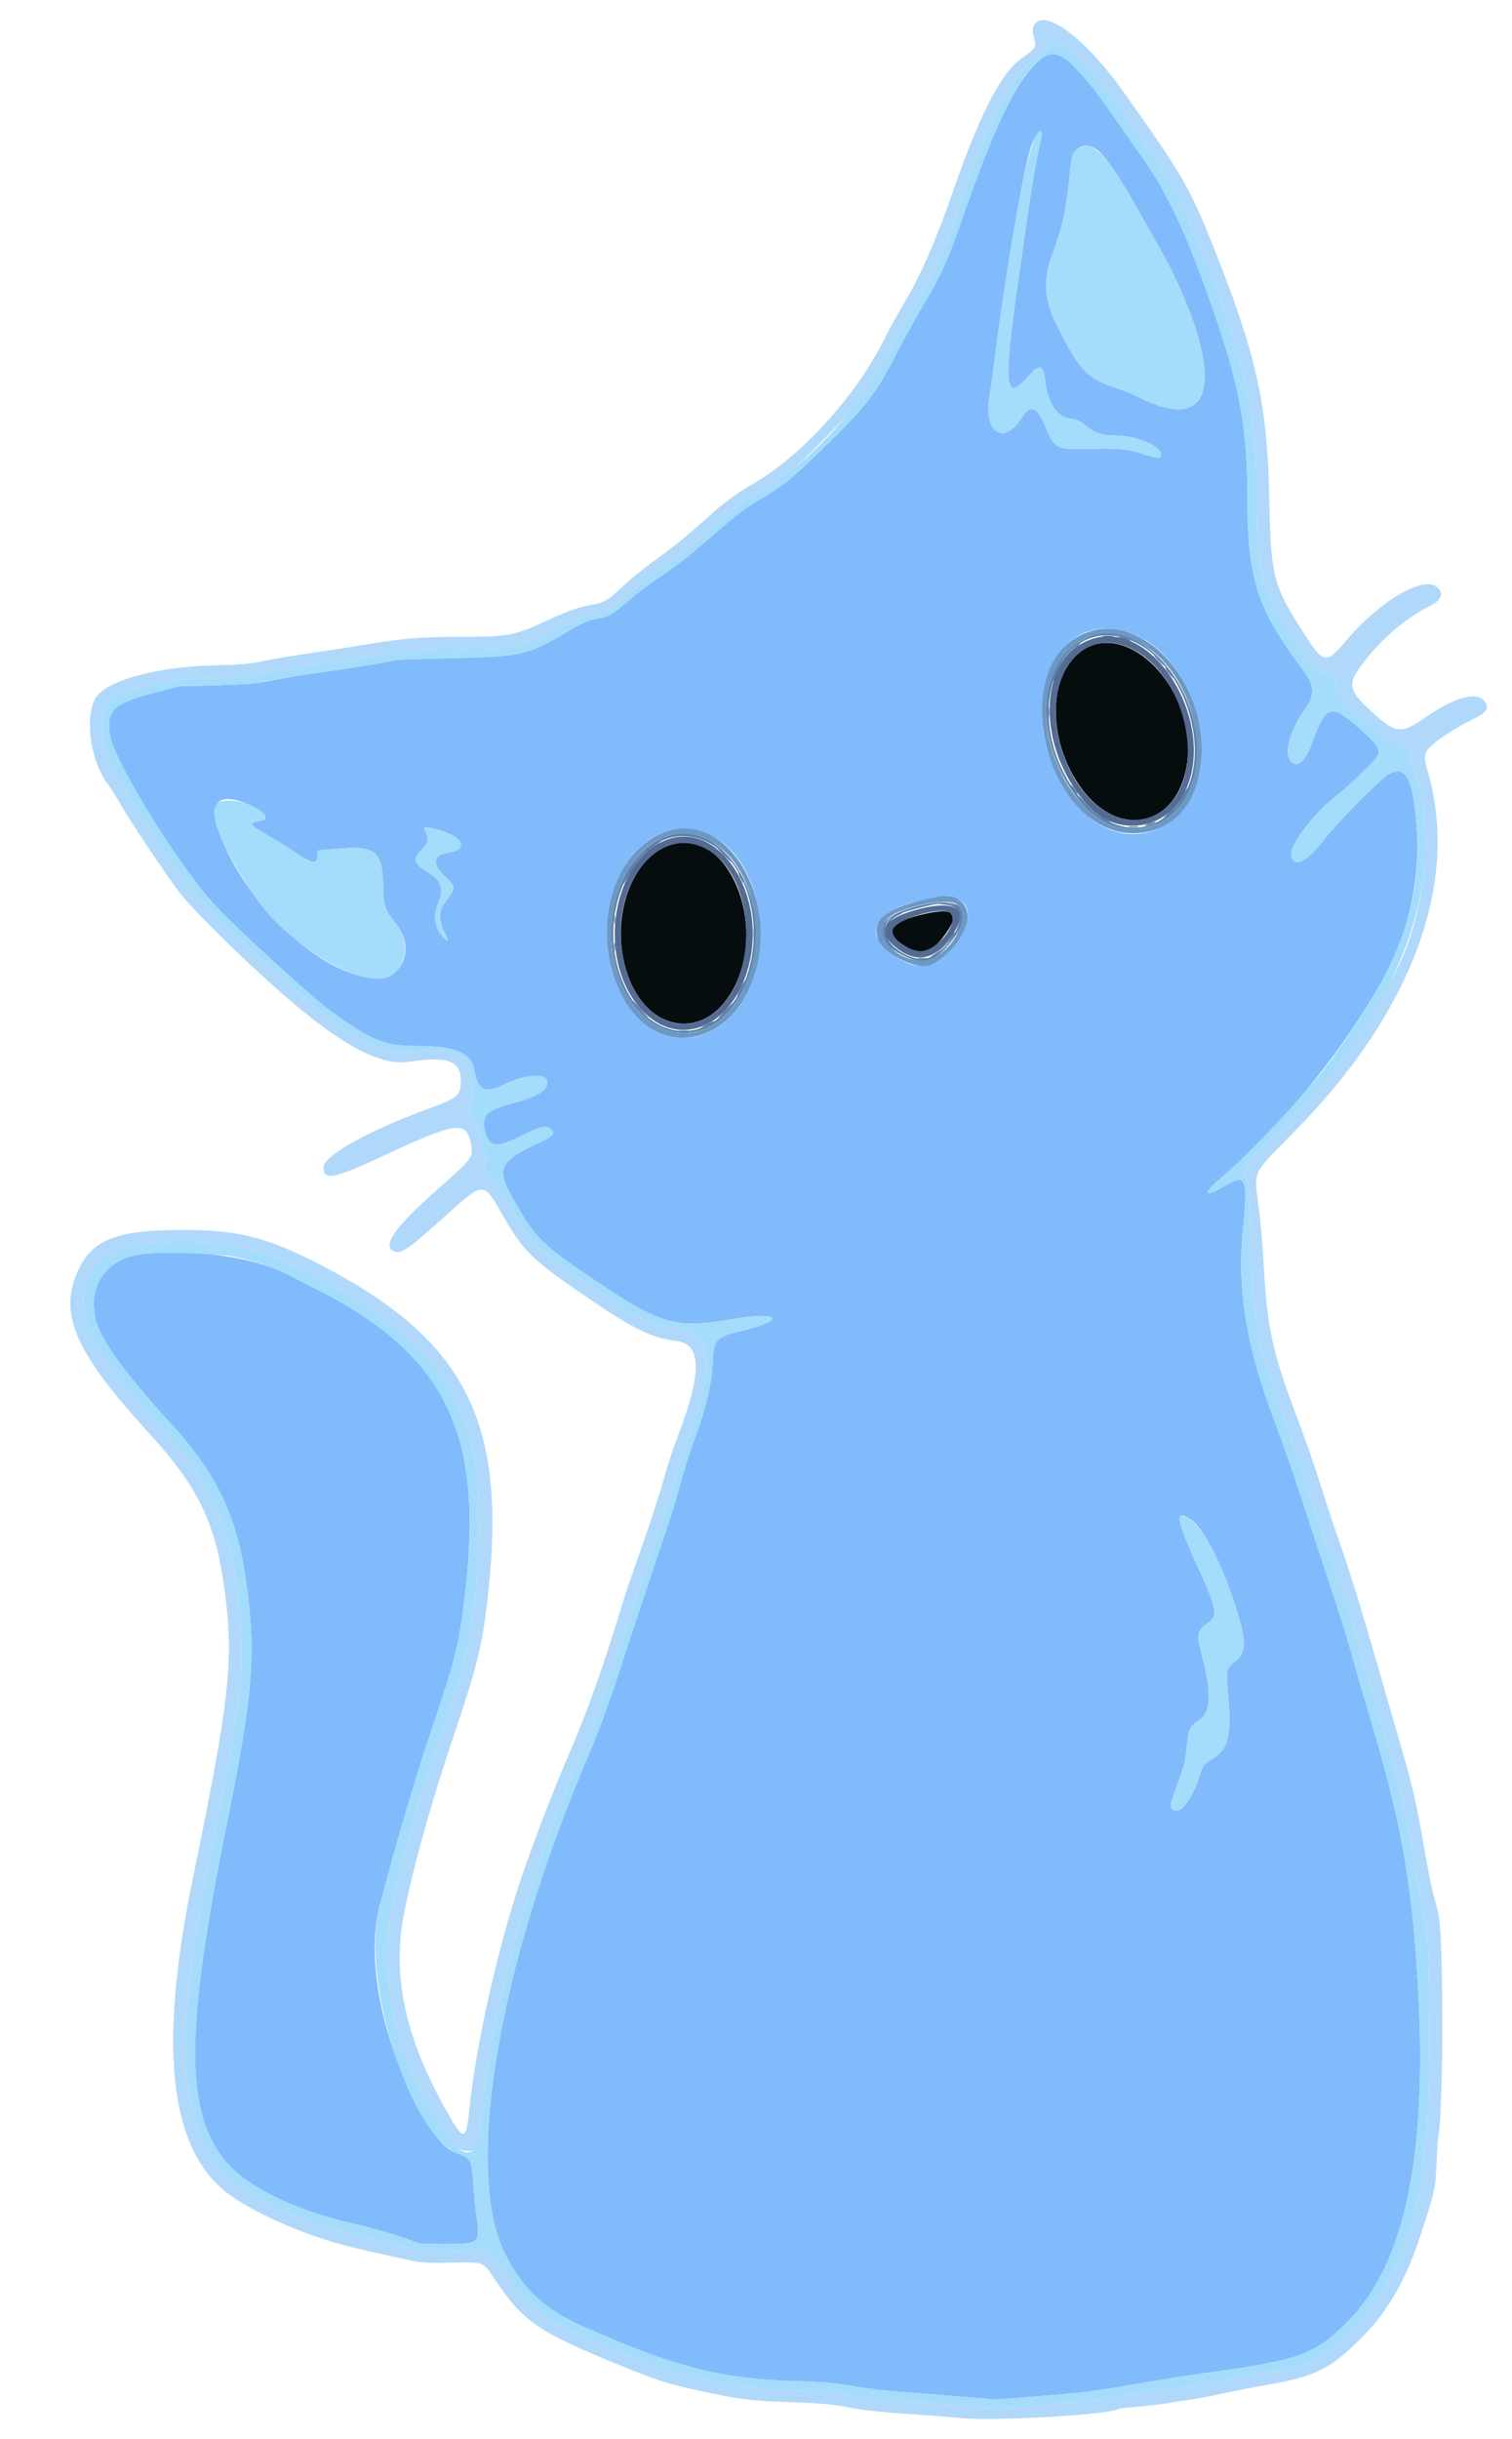<svg version="1.1" xmlns="http://www.w3.org/2000/svg" xmlns:xlink="http://www.w3.org/1999/xlink" width="400" height="645" viewBox="0,0,400,645">
<g>
<path d="M276.156 15.039 C 269.959 19.177,263.824 31.222,255.027 56.517 C 250.725 68.886,249.057 72.653,244.537 80.200 C 242.561 83.500,239.359 89.260,237.422 93.000 C 231.342 104.740,229.370 107.262,216.592 119.642 C 208.768 127.223,207.320 128.360,200.053 132.632 C 196.789 134.551,194.367 136.483,185.150 144.517 C 182.679 146.671,178.216 150.083,175.233 152.098 C 172.250 154.114,168.547 156.863,167.005 158.208 C 162.587 162.058,160.913 163.134,158.867 163.437 C 155.995 163.863,154.145 164.630,149.800 167.199 C 139.571 173.246,137.924 173.621,119.800 174.030 C 111.880 174.209,104.950 174.457,104.400 174.581 C 101.121 175.321,91.462 176.909,84.906 177.786 C 80.719 178.346,75.067 179.276,72.346 179.855 C 68.116 180.753,65.952 180.947,57.400 181.194 L 47.400 181.483 40.800 183.187 C 30.127 185.944,28.145 187.786,29.019 194.139 C 29.977 201.107,47.714 229.753,57.368 239.924 C 63.278 246.152,82.357 263.582,87.000 266.996 C 97.924 275.029,101.654 276.600,109.800 276.601 C 120.655 276.602,124.673 278.291,125.541 283.220 C 126.476 288.530,128.210 289.261,133.706 286.662 C 139.505 283.921,144.800 283.716,144.800 286.232 C 144.800 288.384,141.838 290.126,135.265 291.841 C 128.473 293.613,127.121 295.173,128.471 299.681 C 129.597 303.438,131.584 303.592,137.800 300.400 C 142.677 297.896,144.609 297.467,145.771 298.629 C 146.976 299.833,146.312 300.506,141.951 302.504 C 132.419 306.871,131.307 309.118,135.226 316.101 C 141.787 327.794,142.770 328.767,159.102 339.722 C 174.661 350.158,179.216 351.373,193.409 348.876 C 206.496 346.573,208.395 349.076,195.800 352.026 C 189.544 353.491,188.723 354.373,188.572 359.793 C 188.408 365.670,186.499 373.492,183.005 382.600 C 182.414 384.140,181.038 388.620,179.946 392.556 C 178.854 396.492,177.235 401.802,176.348 404.356 C 174.144 410.700,169.358 425.104,164.039 441.400 C 160.989 450.744,158.341 457.942,155.577 464.400 C 131.656 520.293,122.664 574.190,133.619 596.000 C 138.314 605.347,143.936 610.602,154.064 615.115 C 177.977 625.770,190.296 628.997,209.400 629.608 C 217.699 629.873,220.972 630.148,225.600 630.967 C 228.790 631.532,233.920 632.174,237.000 632.395 C 240.080 632.615,247.305 633.186,253.056 633.664 L 263.513 634.532 274.856 633.638 C 287.276 632.658,288.982 632.439,302.800 630.044 C 307.970 629.148,315.530 627.963,319.600 627.412 C 343.498 624.173,347.750 622.643,356.257 614.221 C 371.395 599.233,377.531 571.082,375.224 527.200 C 373.684 497.904,370.759 481.615,361.612 451.400 C 360.547 447.880,358.755 441.670,357.630 437.600 C 356.505 433.530,353.865 425.070,351.762 418.800 C 349.660 412.530,346.280 402.270,344.251 396.000 C 342.222 389.730,339.245 381.180,337.636 377.000 C 329.934 356.993,327.273 341.617,328.774 325.800 C 330.168 311.110,329.794 310.219,323.715 313.754 C 318.331 316.884,318.144 315.675,323.326 311.243 C 340.309 296.716,358.474 273.857,367.699 255.400 C 373.043 244.709,375.712 231.150,374.825 219.200 C 373.833 205.836,372.052 202.310,367.480 204.657 C 365.449 205.701,353.801 217.415,350.556 221.678 C 345.469 228.361,341.600 229.974,341.600 225.412 C 341.600 223.068,348.026 214.766,352.510 211.316 C 355.723 208.843,363.226 201.770,364.134 200.359 C 365.430 198.342,364.822 197.276,359.772 192.724 C 352.305 185.993,350.723 186.385,347.371 195.800 C 345.382 201.387,343.294 203.293,341.426 201.229 C 339.678 199.298,341.189 193.395,344.748 188.254 C 348.101 183.409,348.039 181.580,344.358 176.676 C 332.617 161.031,330.033 152.983,330.009 131.980 C 329.988 113.781,328.166 103.222,321.820 84.513 C 314.876 64.044,309.400 51.966,302.727 42.400 C 300.501 39.210,296.734 33.810,294.356 30.400 C 284.505 16.277,279.998 12.473,276.156 15.039 M275.495 36.100 C 275.389 36.815,274.824 39.650,274.240 42.400 C 273.656 45.150,272.548 51.900,271.778 57.400 C 271.008 62.900,269.933 70.460,269.389 74.200 C 265.329 102.098,265.790 106.702,271.938 99.634 C 275.012 96.099,276.041 96.380,276.548 100.892 C 277.197 106.678,279.628 110.259,283.239 110.747 C 285.041 110.990,285.861 111.372,287.439 112.701 C 289.649 114.563,291.645 115.173,295.600 115.195 C 301.557 115.228,308.846 118.914,306.867 120.893 C 306.506 121.254,305.628 121.109,303.098 120.271 C 298.333 118.691,296.226 118.462,288.400 118.674 C 279.249 118.921,279.004 118.789,276.260 112.136 C 274.299 107.384,272.523 106.941,270.171 110.619 C 265.489 117.937,260.151 114.285,261.746 104.854 C 262.104 102.734,262.677 98.750,263.019 96.000 C 265.929 72.606,271.096 42.701,273.027 38.071 C 274.385 34.817,275.860 33.639,275.495 36.100 M290.145 39.560 C 291.826 40.668,295.381 45.614,298.851 51.673 C 306.816 65.580,309.036 69.591,310.630 72.961 C 324.125 101.483,320.423 114.659,301.575 105.187 C 299.912 104.351,296.852 103.099,294.775 102.404 C 287.487 99.967,285.593 97.930,279.686 86.174 C 276.103 79.042,275.851 73.927,278.711 66.338 C 281.204 59.724,282.321 54.229,283.168 44.425 C 283.627 39.106,286.460 37.130,290.145 39.560 M298.458 167.191 C 314.139 172.068,323.272 197.324,314.589 211.800 C 308.217 222.425,294.654 223.526,285.973 214.124 C 267.075 193.656,275.975 160.198,298.458 167.191 M66.537 213.139 C 70.721 215.199,71.400 216.759,68.293 217.174 C 65.672 217.524,66.183 218.325,70.600 220.790 C 72.800 222.017,76.113 224.055,77.962 225.319 C 82.747 228.588,84.000 228.766,84.000 226.176 C 84.000 225.285,84.191 224.800,84.542 224.800 C 84.840 224.800,87.382 224.613,90.191 224.385 C 99.321 223.644,101.265 225.352,101.358 234.200 C 101.415 239.611,101.662 240.318,104.954 244.533 C 109.855 250.806,106.467 259.142,99.200 258.690 C 84.702 257.789,65.135 239.426,57.857 219.891 C 54.858 211.842,58.363 209.115,66.537 213.139 M115.816 219.421 C 122.473 221.154,124.162 224.726,118.670 225.455 C 114.474 226.012,114.146 228.440,117.809 231.824 C 120.276 234.103,120.456 234.854,119.013 236.841 C 118.471 237.588,117.719 238.622,117.343 239.137 C 116.074 240.876,116.168 243.892,117.571 246.500 C 118.920 249.008,118.670 249.512,117.039 247.573 C 114.819 244.935,114.546 242.065,116.160 238.313 C 117.474 235.258,116.565 232.582,113.648 230.920 C 109.464 228.536,109.008 227.131,111.600 224.600 C 113.347 222.894,113.566 221.869,112.590 219.980 C 111.843 218.536,112.187 218.476,115.816 219.421 M185.720 220.004 C 202.359 225.144,206.795 255.229,192.960 269.107 C 183.817 278.277,170.408 275.285,164.209 262.690 C 153.670 241.281,167.265 214.304,185.720 220.004 M252.784 237.440 C 257.310 239.251,257.104 244.104,252.239 250.294 C 247.703 256.064,243.052 256.913,237.090 253.061 C 228.341 247.411,230.523 241.307,242.308 238.458 C 250.302 236.526,250.461 236.511,252.784 237.440 M37.884 331.583 C 28.300 332.576,23.013 340.013,25.366 349.190 C 26.706 354.418,33.143 363.304,44.787 376.000 C 58.534 390.988,63.593 402.568,65.846 424.200 C 67.488 439.964,66.407 450.659,59.940 482.600 C 49.116 536.068,48.888 557.368,58.994 570.724 C 64.365 577.822,77.522 584.431,93.400 588.006 C 97.360 588.898,103.030 590.474,106.000 591.508 L 111.400 593.388 118.135 593.394 C 126.903 593.402,127.121 593.188,126.001 585.677 C 125.781 584.204,125.442 580.596,125.247 577.658 C 124.835 571.438,124.447 570.619,121.434 569.611 C 117.280 568.222,114.792 565.141,109.472 554.800 C 100.731 537.807,97.007 517.270,100.333 504.400 C 104.088 489.868,109.664 470.885,113.786 458.600 C 120.794 437.713,121.335 435.546,123.013 421.600 C 128.087 379.434,118.061 358.488,84.600 341.353 C 81.960 340.001,78.360 338.150,76.600 337.239 C 67.301 332.428,51.711 330.151,37.884 331.583 M315.101 401.905 C 318.636 404.215,324.037 415.122,327.539 427.023 C 329.759 434.565,329.580 437.154,326.685 439.363 C 324.518 441.015,324.263 442.033,324.767 447.033 C 325.920 458.496,325.066 462.530,320.977 464.932 C 318.578 466.342,318.192 466.840,317.379 469.579 C 315.971 474.320,313.072 478.800,311.413 478.800 C 309.619 478.800,309.329 477.786,310.344 475.057 C 313.118 467.601,313.564 466.003,313.935 462.200 C 314.417 457.249,314.765 456.472,317.217 454.867 C 320.484 452.728,320.639 447.528,317.754 436.886 C 316.510 432.297,316.760 431.146,319.407 429.280 C 322.329 427.221,322.068 425.725,316.755 414.069 C 311.043 401.538,310.702 399.029,315.101 401.905 " stroke="none" fill="#82bbfb" fill-rule="evenodd"></path>
<path d="M288.513 170.820 C 277.728 175.091,276.106 193.738,285.331 207.400 C 295.794 222.895,312.722 218.610,314.236 200.084 C 315.623 183.109,300.610 166.029,288.513 170.820 M178.176 223.151 C 167.138 226.005,161.095 242.817,165.891 257.330 C 171.154 273.253,186.687 275.444,194.114 261.310 C 203.074 244.260,192.691 219.400,178.176 223.151 M243.200 242.015 C 235.076 244.097,233.822 246.727,239.322 250.147 C 243.268 252.601,246.252 251.974,249.323 248.046 C 254.552 241.358,252.738 239.571,243.200 242.015 " stroke="none" fill="#060d0e" fill-rule="evenodd"></path>
<path d="M276.800 13.128 C 275.810 14.170,273.879 15.869,272.510 16.903 C 267.373 20.783,261.742 31.917,254.838 51.846 C 249.519 67.200,247.221 72.471,242.305 80.600 C 240.443 83.680,237.359 89.260,235.453 93.000 C 228.313 107.008,213.316 123.238,201.270 129.993 C 196.619 132.601,193.398 135.025,187.346 140.472 C 180.547 146.591,180.482 146.646,177.400 148.680 C 172.976 151.600,169.010 154.670,165.522 157.872 C 161.662 161.415,161.118 161.714,157.010 162.542 C 154.724 163.003,151.946 164.086,147.210 166.364 C 137.075 171.237,132.364 172.234,121.800 171.743 C 115.042 171.428,106.384 172.119,96.600 173.754 C 91.980 174.526,84.801 175.626,80.647 176.198 C 76.493 176.770,71.633 177.606,69.847 178.056 C 67.260 178.708,64.567 178.940,56.600 179.194 C 44.679 179.575,33.891 181.853,29.455 184.926 C 25.365 187.759,26.394 198.328,31.491 205.843 C 32.371 207.139,33.646 209.301,34.324 210.646 C 35.640 213.256,44.720 227.104,48.234 231.861 C 53.215 238.603,58.049 243.555,73.416 257.662 C 89.640 272.555,100.582 279.000,108.111 278.098 C 115.889 277.166,122.286 278.333,123.520 280.908 C 124.814 283.607,125.529 290.183,124.703 291.792 L 123.943 293.274 124.945 294.737 C 125.497 295.542,126.313 297.642,126.758 299.405 C 127.204 301.168,127.846 303.397,128.185 304.357 C 128.683 305.768,128.713 306.398,128.343 307.632 C 127.893 309.135,127.914 309.188,129.643 310.898 C 130.691 311.935,132.832 315.156,134.952 318.887 C 140.725 329.049,142.025 330.332,156.701 340.333 C 169.588 349.116,172.667 350.602,180.030 351.599 C 185.169 352.294,185.640 352.762,186.569 358.085 C 187.456 363.175,186.162 369.727,182.210 380.156 C 180.974 383.418,179.169 389.010,178.198 392.584 C 177.228 396.158,175.009 403.114,173.267 408.041 C 171.525 412.969,168.893 420.780,167.418 425.400 C 159.733 449.470,157.848 454.751,152.998 465.800 C 138.889 497.941,128.874 535.631,127.016 563.577 C 126.498 571.363,121.352 570.967,116.913 562.800 C 115.770 560.696,115.053 559.425,113.134 556.100 C 111.262 552.856,107.752 545.410,107.382 543.896 C 107.233 543.289,106.951 542.694,106.756 542.573 C 106.560 542.452,106.400 542.046,106.400 541.672 C 106.400 541.297,105.964 539.617,105.432 537.939 C 104.899 536.261,104.345 534.194,104.200 533.344 C 104.054 532.495,103.843 531.260,103.729 530.600 C 101.291 516.454,101.965 508.580,107.234 489.600 C 107.751 487.741,107.960 486.960,108.200 486.000 C 108.310 485.560,108.483 484.885,108.585 484.500 C 108.687 484.115,109.050 482.720,109.392 481.400 C 109.734 480.080,110.095 478.730,110.195 478.400 C 110.295 478.070,110.555 477.170,110.772 476.400 C 111.943 472.252,112.480 470.526,114.135 465.600 C 121.686 443.120,121.463 443.807,122.622 439.400 C 123.893 434.569,124.019 433.957,124.608 429.700 C 124.722 428.875,124.896 427.660,124.996 427.000 C 125.095 426.340,125.275 424.900,125.395 423.800 C 125.514 422.700,125.694 421.170,125.793 420.400 C 126.489 414.991,126.600 412.708,126.600 403.800 C 126.600 388.530,125.933 384.139,122.047 373.826 C 119.304 366.548,111.918 356.759,105.630 352.067 C 104.843 351.480,103.962 350.775,103.671 350.500 C 103.381 350.225,103.021 349.996,102.871 349.991 C 102.722 349.986,101.905 349.356,101.056 348.591 C 100.207 347.826,99.385 347.200,99.231 347.200 C 99.077 347.200,98.601 346.885,98.173 346.500 C 96.536 345.027,92.444 342.418,88.600 340.397 C 86.400 339.240,84.060 337.976,83.400 337.587 C 82.740 337.199,80.130 335.951,77.600 334.814 C 75.070 333.677,72.454 332.499,71.788 332.196 C 71.121 331.893,69.231 331.286,67.588 330.846 C 65.020 330.159,63.185 329.823,57.200 328.945 C 50.626 327.980,36.027 328.585,32.371 329.974 C 20.677 334.418,18.643 346.374,27.454 358.876 C 32.353 365.828,35.467 369.579,45.359 380.441 C 48.257 383.624,49.245 384.772,50.727 386.677 C 52.231 388.611,57.256 398.230,58.001 400.600 C 58.278 401.480,58.651 402.387,58.831 402.616 C 59.011 402.844,59.336 403.744,59.553 404.616 C 59.770 405.487,60.296 407.550,60.723 409.200 C 63.861 421.341,64.884 439.432,63.042 450.200 C 62.706 452.158,61.381 460.995,60.941 464.200 C 60.820 465.080,60.300 467.780,59.784 470.200 C 59.268 472.620,58.757 475.050,58.648 475.600 C 57.971 479.024,56.004 489.166,55.855 490.000 C 55.757 490.550,55.405 492.170,55.072 493.600 C 54.250 497.134,52.725 505.717,52.229 509.600 C 52.102 510.590,51.912 511.843,51.806 512.384 C 51.700 512.925,51.510 514.095,51.384 514.984 C 51.257 515.873,51.084 517.050,50.998 517.600 C 50.913 518.150,50.745 519.590,50.624 520.800 C 50.440 522.655,49.900 527.723,49.368 532.600 C 47.791 547.044,51.151 564.387,57.002 572.000 C 62.764 579.496,77.628 587.196,93.325 590.816 C 97.106 591.688,102.270 592.933,104.800 593.582 C 112.102 595.457,113.886 595.631,121.515 595.216 C 130.014 594.754,129.551 594.545,133.577 600.656 C 140.780 611.587,144.168 613.873,166.324 622.749 C 175.875 626.575,179.470 627.668,189.000 629.639 C 196.936 631.281,200.235 631.658,209.600 631.990 C 215.212 632.188,220.767 632.598,222.600 632.949 C 224.360 633.286,226.520 633.653,227.400 633.764 C 231.518 634.283,236.973 634.785,240.800 634.997 C 243.110 635.125,246.530 635.396,248.400 635.600 C 257.541 636.596,265.799 636.899,270.000 636.393 C 271.430 636.221,274.310 635.964,276.400 635.822 C 280.449 635.546,291.067 634.493,292.900 634.185 C 295.955 633.671,296.551 633.554,296.766 633.422 C 296.895 633.343,298.350 633.163,300.000 633.022 C 301.650 632.881,304.530 632.511,306.400 632.199 C 308.270 631.887,310.610 631.541,311.600 631.431 C 312.590 631.321,313.819 631.141,314.330 631.032 C 314.842 630.923,316.370 630.721,317.725 630.582 C 319.081 630.443,320.297 630.263,320.429 630.182 C 320.560 630.101,321.282 629.929,322.034 629.799 C 322.785 629.669,324.030 629.387,324.800 629.171 C 325.570 628.956,329.350 628.257,333.200 627.617 C 344.557 625.730,347.674 624.555,353.268 620.054 C 363.217 612.051,370.415 600.042,374.040 585.400 C 374.476 583.640,375.185 581.056,375.616 579.658 C 376.092 578.116,376.400 575.964,376.400 574.187 C 376.400 571.653,376.716 568.394,377.408 563.800 C 377.834 560.964,378.178 549.773,378.163 539.200 C 378.131 516.546,377.730 509.292,376.181 503.400 C 375.375 500.333,374.324 494.578,373.405 488.200 C 373.149 486.423,372.899 485.005,372.629 483.800 C 372.531 483.360,371.832 480.120,371.077 476.600 C 370.321 473.080,368.502 466.240,367.034 461.400 C 365.565 456.560,364.028 451.340,363.618 449.800 C 363.208 448.260,362.783 446.730,362.674 446.400 C 362.565 446.070,362.028 444.270,361.480 442.400 C 360.932 440.530,360.104 437.731,359.639 436.180 C 359.175 434.629,358.348 431.599,357.802 429.446 C 356.621 424.792,356.520 424.483,351.583 410.400 C 349.462 404.350,347.494 398.500,347.211 397.400 C 346.725 395.512,342.153 381.755,341.295 379.600 C 341.077 379.050,340.623 377.790,340.287 376.800 C 339.636 374.883,339.135 373.622,337.942 370.902 C 337.533 369.968,336.746 367.646,336.195 365.743 C 335.643 363.840,334.929 361.509,334.607 360.561 C 333.855 358.344,333.738 357.772,332.577 350.600 C 331.265 342.500,331.282 342.715,330.827 328.400 C 330.414 315.424,330.207 312.735,329.524 311.458 C 328.433 309.419,329.278 308.243,338.739 298.625 C 367.208 269.686,379.768 241.838,376.597 214.684 C 376.178 211.095,375.359 207.387,374.326 204.400 C 373.679 202.530,373.024 200.190,372.870 199.200 C 372.601 197.466,372.532 197.392,370.995 197.176 C 365.508 196.403,353.200 184.703,353.200 180.259 C 353.200 178.798,352.604 178.417,350.300 178.405 C 349.695 178.402,349.200 178.220,349.200 178.000 C 349.200 177.780,348.929 177.600,348.598 177.600 C 348.036 177.600,343.365 171.719,342.880 170.400 C 342.758 170.070,342.241 169.243,341.729 168.562 C 341.218 167.881,340.800 167.194,340.800 167.036 C 340.800 166.877,340.395 166.174,339.899 165.473 C 338.514 163.516,338.139 162.854,336.385 159.277 C 333.145 152.671,332.545 147.949,332.374 127.758 C 332.270 115.431,330.729 105.370,326.958 92.400 C 325.677 87.993,322.919 79.393,322.212 77.600 C 321.908 76.830,321.169 74.850,320.570 73.200 C 319.971 71.550,319.130 69.390,318.701 68.400 C 318.271 67.410,317.758 66.195,317.560 65.700 C 316.945 64.164,316.415 62.837,316.040 61.900 C 315.843 61.405,315.450 60.370,315.169 59.600 C 313.958 56.288,310.137 49.102,307.415 45.016 C 293.749 24.505,287.380 16.344,282.002 12.448 C 279.704 10.782,278.932 10.883,276.800 13.128 M282.085 15.723 C 285.156 18.224,289.426 23.332,294.356 30.400 C 296.734 33.810,300.501 39.210,302.727 42.400 C 309.400 51.966,314.876 64.044,321.820 84.513 C 328.166 103.222,329.988 113.781,330.009 131.980 C 330.033 152.983,332.617 161.031,344.358 176.676 C 348.039 181.580,348.101 183.409,344.748 188.254 C 341.189 193.395,339.678 199.298,341.426 201.229 C 343.294 203.293,345.382 201.387,347.371 195.800 C 350.723 186.385,352.305 185.993,359.772 192.724 C 364.822 197.276,365.430 198.342,364.134 200.359 C 363.226 201.770,355.723 208.843,352.510 211.316 C 348.026 214.766,341.600 223.068,341.600 225.412 C 341.600 229.974,345.469 228.361,350.556 221.678 C 353.801 217.415,365.449 205.701,367.480 204.657 C 372.052 202.310,373.833 205.836,374.825 219.200 C 376.308 239.178,369.662 256.802,351.444 281.200 C 345.737 288.843,330.575 305.042,323.326 311.243 C 318.144 315.675,318.331 316.884,323.715 313.754 C 329.794 310.219,330.168 311.110,328.774 325.800 C 327.273 341.617,329.934 356.993,337.636 377.000 C 339.245 381.180,342.222 389.730,344.251 396.000 C 346.280 402.270,349.660 412.530,351.762 418.800 C 353.865 425.070,356.505 433.530,357.630 437.600 C 358.755 441.670,360.547 447.880,361.612 451.400 C 370.759 481.615,373.684 497.904,375.224 527.200 C 377.531 571.082,371.395 599.233,356.257 614.221 C 347.750 622.643,343.498 624.173,319.600 627.412 C 315.530 627.963,307.970 629.148,302.800 630.044 C 288.982 632.439,287.276 632.658,274.856 633.638 L 263.513 634.532 253.056 633.664 C 247.305 633.186,240.080 632.615,237.000 632.395 C 233.920 632.174,228.790 631.532,225.600 630.967 C 220.972 630.148,217.699 629.873,209.400 629.608 C 190.296 628.997,177.977 625.770,154.064 615.115 C 143.936 610.602,138.314 605.347,133.619 596.000 C 122.664 574.190,131.656 520.293,155.577 464.400 C 158.341 457.942,160.989 450.744,164.039 441.400 C 169.358 425.104,174.144 410.700,176.348 404.356 C 177.235 401.802,178.854 396.492,179.946 392.556 C 181.038 388.620,182.414 384.140,183.005 382.600 C 186.499 373.492,188.408 365.670,188.572 359.793 C 188.723 354.373,189.544 353.491,195.800 352.026 C 208.395 349.076,206.496 346.573,193.409 348.876 C 179.216 351.373,174.661 350.158,159.102 339.722 C 142.770 328.767,141.787 327.794,135.226 316.101 C 131.307 309.118,132.419 306.871,141.951 302.504 C 146.312 300.506,146.976 299.833,145.771 298.629 C 144.609 297.467,142.677 297.896,137.800 300.400 C 131.584 303.592,129.597 303.438,128.471 299.681 C 127.121 295.173,128.473 293.613,135.265 291.841 C 141.838 290.126,144.800 288.384,144.800 286.232 C 144.800 283.716,139.505 283.921,133.706 286.662 C 128.210 289.261,126.476 288.530,125.541 283.220 C 124.673 278.291,120.655 276.602,109.800 276.601 C 101.654 276.600,97.924 275.029,87.000 266.996 C 82.357 263.582,63.278 246.152,57.368 239.924 C 47.714 229.753,29.977 201.107,29.019 194.139 C 28.145 187.786,30.127 185.944,40.800 183.187 L 47.400 181.483 57.400 181.194 C 65.952 180.947,68.116 180.753,72.346 179.855 C 75.067 179.276,80.719 178.346,84.906 177.786 C 91.462 176.909,101.121 175.321,104.400 174.581 C 104.950 174.457,111.880 174.209,119.800 174.030 C 137.924 173.621,139.571 173.246,149.800 167.199 C 154.145 164.630,155.995 163.863,158.867 163.437 C 160.913 163.134,162.587 162.058,167.005 158.208 C 168.547 156.863,172.250 154.114,175.233 152.098 C 178.216 150.083,182.679 146.671,185.150 144.517 C 194.367 136.483,196.789 134.551,200.053 132.632 C 207.320 128.360,208.768 127.223,216.592 119.642 C 229.370 107.262,231.342 104.740,237.422 93.000 C 239.359 89.260,242.561 83.500,244.537 80.200 C 249.057 72.653,250.725 68.886,255.027 56.517 C 266.980 22.146,275.044 9.988,282.085 15.723 M274.230 35.700 C 271.637 39.663,266.770 65.845,263.019 96.000 C 262.677 98.750,262.104 102.734,261.746 104.854 C 260.151 114.285,265.489 117.937,270.171 110.619 C 272.523 106.941,274.299 107.384,276.260 112.136 C 279.004 118.789,279.249 118.921,288.400 118.674 C 296.226 118.462,298.333 118.691,303.098 120.271 C 305.628 121.109,306.506 121.254,306.867 120.893 C 308.846 118.914,301.557 115.228,295.600 115.195 C 291.645 115.173,289.649 114.563,287.439 112.701 C 285.861 111.372,285.041 110.990,283.239 110.747 C 279.628 110.259,277.197 106.678,276.548 100.892 C 276.041 96.380,275.012 96.099,271.938 99.634 C 265.790 106.702,265.329 102.098,269.389 74.200 C 269.933 70.460,271.008 62.900,271.778 57.400 C 272.548 51.900,273.656 45.150,274.240 42.400 C 275.905 34.561,275.903 33.141,274.230 35.700 M284.569 39.725 C 283.601 40.558,283.461 41.026,283.168 44.425 C 282.321 54.229,281.204 59.724,278.711 66.338 C 275.851 73.927,276.103 79.042,279.686 86.174 C 285.593 97.930,287.487 99.967,294.775 102.404 C 296.852 103.099,299.912 104.351,301.575 105.187 C 320.423 114.659,324.125 101.483,310.630 72.961 C 309.036 69.591,306.816 65.580,298.851 51.673 C 292.066 39.827,288.205 36.597,284.569 39.725 M57.426 212.538 C 54.927 215.037,58.679 224.163,67.647 237.400 C 76.520 250.496,97.135 262.273,103.600 257.938 C 107.671 255.208,108.315 248.835,104.954 244.533 C 101.662 240.318,101.415 239.611,101.358 234.200 C 101.265 225.352,99.321 223.644,90.191 224.385 C 87.382 224.613,84.840 224.800,84.542 224.800 C 84.191 224.800,84.000 225.285,84.000 226.176 C 84.000 228.766,82.747 228.588,77.962 225.319 C 76.113 224.055,72.800 222.017,70.600 220.790 C 66.183 218.325,65.672 217.524,68.293 217.174 C 70.442 216.887,70.657 216.651,69.865 215.443 C 67.891 212.430,59.494 210.469,57.426 212.538 M112.590 219.980 C 113.566 221.869,113.347 222.894,111.600 224.600 C 109.008 227.131,109.464 228.536,113.648 230.920 C 116.565 232.582,117.474 235.258,116.160 238.313 C 114.546 242.065,114.819 244.935,117.039 247.573 C 118.670 249.512,118.920 249.008,117.571 246.500 C 116.168 243.892,116.074 240.876,117.343 239.137 C 117.719 238.622,118.471 237.588,119.013 236.841 C 120.456 234.854,120.276 234.103,117.809 231.824 C 114.146 228.440,114.474 226.012,118.670 225.455 C 124.162 224.726,122.473 221.154,115.816 219.421 C 112.187 218.476,111.843 218.536,112.590 219.980 M61.125 332.172 C 66.000 333.009,72.602 335.170,76.600 337.239 C 78.360 338.150,81.960 340.001,84.600 341.353 C 118.061 358.488,128.087 379.434,123.013 421.600 C 121.335 435.546,120.794 437.713,113.786 458.600 C 109.664 470.885,104.088 489.868,100.333 504.400 C 95.327 523.768,108.793 565.383,121.434 569.611 C 124.447 570.619,124.835 571.438,125.247 577.658 C 125.442 580.596,125.781 584.204,126.001 585.677 C 127.121 593.188,126.903 593.402,118.135 593.394 L 111.400 593.388 106.000 591.508 C 103.030 590.474,97.360 588.898,93.400 588.006 C 77.522 584.431,64.365 577.822,58.994 570.724 C 48.888 557.368,49.116 536.068,59.940 482.600 C 66.407 450.659,67.488 439.964,65.846 424.200 C 63.593 402.568,58.534 390.988,44.787 376.000 C 33.143 363.304,26.706 354.418,25.366 349.190 C 23.013 340.013,28.300 332.576,37.884 331.583 C 42.731 331.081,56.853 331.439,61.125 332.172 M312.126 401.449 C 311.755 402.416,313.037 405.911,316.755 414.069 C 322.068 425.725,322.329 427.221,319.407 429.280 C 316.760 431.146,316.510 432.297,317.754 436.886 C 320.639 447.528,320.484 452.728,317.217 454.867 C 314.765 456.472,314.417 457.249,313.935 462.200 C 313.564 466.003,313.118 467.601,310.344 475.057 C 309.329 477.786,309.619 478.800,311.413 478.800 C 313.072 478.800,315.971 474.320,317.379 469.579 C 318.192 466.840,318.578 466.342,320.977 464.932 C 325.066 462.530,325.920 458.496,324.767 447.033 C 324.263 442.033,324.518 441.015,326.685 439.363 C 329.580 437.154,329.759 434.565,327.539 427.023 C 323.310 412.652,317.706 402.424,313.298 401.030 C 312.633 400.820,312.325 400.930,312.126 401.449 " stroke="none" fill="#a4dcfb" fill-rule="evenodd"></path>
<path d="M274.100 5.981 C 273.102 6.924,272.976 8.158,273.648 10.403 C 274.248 12.405,273.893 12.940,270.350 15.383 C 264.877 19.157,259.042 30.473,251.983 51.000 C 247.995 62.598,243.551 72.827,239.712 79.246 C 237.950 82.191,235.104 87.363,233.386 90.741 C 226.097 105.074,211.739 120.742,199.400 127.828 C 194.751 130.498,191.985 132.543,187.000 136.998 C 180.986 142.373,178.817 144.134,173.424 148.022 C 170.577 150.075,166.690 153.230,164.787 155.034 C 160.719 158.889,159.840 159.398,156.164 160.027 C 152.831 160.598,150.124 161.581,143.705 164.552 C 136.263 167.995,134.078 168.394,122.600 168.399 C 111.531 168.403,106.476 168.799,97.000 170.401 C 93.260 171.034,86.420 172.098,81.800 172.767 C 77.180 173.436,71.690 174.366,69.600 174.833 C 66.603 175.503,63.728 175.744,56.000 175.975 C 40.449 176.438,27.263 180.287,25.019 185.017 C 22.414 190.505,24.100 201.449,28.443 207.250 C 29.328 208.432,30.964 211.020,32.078 213.000 C 34.299 216.948,43.529 230.734,47.343 235.800 C 50.363 239.811,60.617 250.093,70.800 259.321 C 88.735 275.574,100.082 282.071,108.259 280.769 C 118.866 279.081,122.457 280.706,121.888 286.936 C 121.629 289.760,120.675 290.485,113.981 292.942 C 97.403 299.027,85.600 305.573,85.600 308.682 C 85.600 312.375,88.255 311.815,102.600 305.098 C 120.073 296.916,123.235 296.440,124.437 301.808 C 125.382 306.032,125.439 305.949,115.447 314.780 C 104.495 324.459,101.019 329.423,104.184 330.866 C 106.094 331.736,107.895 330.492,118.248 321.153 C 127.869 312.476,127.919 312.474,132.621 320.705 C 138.630 331.221,140.470 333.000,156.800 344.072 C 167.841 351.558,172.594 353.819,178.879 354.577 C 185.677 355.397,185.795 362.933,179.275 379.876 C 178.158 382.778,176.403 388.178,175.374 391.876 C 174.345 395.574,171.837 403.280,169.801 409.000 C 167.765 414.720,165.608 421.015,165.009 422.989 C 159.564 440.931,155.332 452.839,150.243 464.537 C 146.969 472.064,142.828 482.712,138.997 493.454 C 132.488 511.711,126.048 539.543,124.237 557.252 C 123.263 566.778,122.775 566.719,117.122 556.400 C 108.163 540.046,104.674 525.987,106.028 511.697 C 106.872 502.791,112.781 480.450,119.754 459.800 C 126.505 439.812,127.622 435.212,129.178 421.000 C 134.059 376.430,123.267 354.816,86.400 335.317 C 70.219 326.760,62.441 324.910,44.319 325.309 C 30.358 325.616,24.290 328.286,20.804 335.657 C 15.284 347.329,19.597 357.286,39.722 379.336 C 53.207 394.112,57.548 403.709,59.835 423.800 C 61.710 440.274,60.370 451.377,51.044 496.600 C 42.024 540.336,44.671 567.077,59.218 579.183 C 66.198 584.992,82.057 591.854,95.200 594.754 C 99.270 595.652,104.652 596.852,107.160 597.420 C 111.362 598.372,112.322 598.443,119.413 598.327 C 128.397 598.179,127.570 597.837,131.209 603.200 C 138.608 614.107,142.518 616.736,164.800 625.784 C 173.982 629.513,176.263 630.247,184.000 631.960 C 195.432 634.491,198.124 634.843,208.800 635.203 C 216.234 635.453,220.139 635.767,223.200 636.360 C 228.433 637.375,232.716 637.858,241.400 638.413 C 245.140 638.653,250.900 639.107,254.200 639.423 C 263.445 640.308,293.491 638.545,296.052 636.967 C 296.191 636.882,298.441 636.627,301.052 636.401 C 303.664 636.175,306.790 635.821,308.000 635.615 C 309.210 635.409,312.180 634.951,314.600 634.597 C 317.020 634.244,320.890 633.514,323.200 632.977 C 325.510 632.440,330.550 631.457,334.400 630.794 C 348.053 628.443,351.875 626.559,360.398 617.982 C 367.098 611.240,371.838 603.051,375.552 591.800 C 379.653 579.374,379.695 579.188,380.034 571.901 C 380.205 568.217,380.447 564.882,380.572 564.489 C 381.083 562.878,381.638 546.198,381.566 534.600 C 381.435 513.461,381.131 507.612,379.970 503.800 C 378.986 500.572,377.838 495.077,376.592 487.626 C 375.068 478.514,373.379 471.116,370.924 462.804 C 369.722 458.732,366.419 447.300,363.585 437.400 C 360.752 427.500,356.992 415.317,355.231 410.327 C 353.470 405.337,350.832 397.417,349.369 392.727 C 347.906 388.037,345.267 380.420,343.505 375.800 C 336.769 358.141,335.294 351.664,334.397 335.800 C 333.964 328.138,333.505 322.947,332.806 317.800 C 331.713 309.747,331.459 310.256,341.681 300.000 C 373.498 268.078,386.450 233.317,377.600 203.600 C 376.588 200.202,376.769 198.962,378.518 197.313 C 380.537 195.409,385.483 192.224,389.251 190.401 C 393.034 188.572,393.870 187.595,393.054 185.957 C 391.402 182.643,385.582 183.940,377.600 189.399 C 370.515 194.246,369.464 194.158,362.831 188.162 C 357.257 183.124,356.601 181.187,359.166 177.346 C 363.733 170.508,371.058 163.899,377.885 160.457 C 381.407 158.681,382.183 156.835,380.100 155.188 C 376.420 152.278,365.185 158.849,356.517 168.982 C 350.540 175.969,350.291 175.911,344.063 166.091 C 336.844 154.711,336.198 152.075,335.811 132.400 C 335.314 107.218,332.527 94.365,321.558 66.673 C 314.765 49.523,313.158 46.731,297.000 24.000 C 287.742 10.977,277.414 2.851,274.100 5.981 M282.002 12.448 C 287.380 16.344,293.749 24.505,307.415 45.016 C 310.137 49.102,313.958 56.288,315.169 59.600 C 315.450 60.370,315.843 61.405,316.040 61.900 C 316.415 62.837,316.945 64.164,317.560 65.700 C 317.758 66.195,318.271 67.410,318.701 68.400 C 319.130 69.390,319.971 71.550,320.570 73.200 C 321.169 74.850,321.908 76.830,322.212 77.600 C 322.919 79.393,325.677 87.993,326.958 92.400 C 330.729 105.370,332.270 115.431,332.374 127.758 C 332.545 147.949,333.145 152.671,336.385 159.277 C 338.139 162.854,338.514 163.516,339.899 165.473 C 340.395 166.174,340.800 166.877,340.800 167.036 C 340.800 167.194,341.218 167.881,341.729 168.562 C 342.241 169.243,342.758 170.070,342.880 170.400 C 343.365 171.719,348.036 177.600,348.598 177.600 C 348.929 177.600,349.200 177.780,349.200 178.000 C 349.200 178.220,349.695 178.402,350.300 178.405 C 352.604 178.417,353.200 178.798,353.200 180.259 C 353.200 184.703,365.508 196.403,370.995 197.176 C 372.532 197.392,372.601 197.466,372.870 199.200 C 373.024 200.190,373.679 202.530,374.326 204.400 C 379.350 218.923,377.255 241.135,369.402 256.609 C 361.765 271.657,351.696 285.454,338.739 298.625 C 329.278 308.243,328.433 309.419,329.524 311.458 C 330.207 312.735,330.414 315.424,330.827 328.400 C 331.282 342.715,331.265 342.500,332.577 350.600 C 333.738 357.772,333.855 358.344,334.607 360.561 C 334.929 361.509,335.643 363.840,336.195 365.743 C 336.746 367.646,337.533 369.968,337.942 370.902 C 339.135 373.622,339.636 374.883,340.287 376.800 C 340.623 377.790,341.077 379.050,341.295 379.600 C 342.153 381.755,346.725 395.512,347.211 397.400 C 347.494 398.500,349.462 404.350,351.583 410.400 C 356.520 424.483,356.621 424.792,357.802 429.446 C 358.348 431.599,359.175 434.629,359.639 436.180 C 360.104 437.731,360.932 440.530,361.480 442.400 C 362.028 444.270,362.565 446.070,362.674 446.400 C 362.783 446.730,363.208 448.260,363.618 449.800 C 364.028 451.340,365.565 456.560,367.034 461.400 C 368.502 466.240,370.321 473.080,371.077 476.600 C 371.832 480.120,372.531 483.360,372.629 483.800 C 372.899 485.005,373.149 486.423,373.405 488.200 C 374.324 494.578,375.375 500.333,376.181 503.400 C 377.730 509.292,378.131 516.546,378.163 539.200 C 378.178 549.773,377.834 560.964,377.408 563.800 C 376.716 568.394,376.400 571.653,376.400 574.187 C 376.400 575.964,376.092 578.116,375.616 579.658 C 375.185 581.056,374.476 583.640,374.040 585.400 C 370.415 600.042,363.217 612.051,353.268 620.054 C 347.674 624.555,344.557 625.730,333.200 627.617 C 329.350 628.257,325.570 628.956,324.800 629.171 C 324.030 629.387,322.785 629.669,322.034 629.799 C 321.282 629.929,320.560 630.101,320.429 630.182 C 320.297 630.263,319.081 630.443,317.725 630.582 C 316.370 630.721,314.842 630.923,314.330 631.032 C 313.819 631.141,312.590 631.321,311.600 631.431 C 310.610 631.541,308.270 631.887,306.400 632.199 C 304.530 632.511,301.650 632.881,300.000 633.022 C 298.350 633.163,296.895 633.343,296.766 633.422 C 296.551 633.554,295.955 633.671,292.900 634.185 C 291.067 634.493,280.449 635.546,276.400 635.822 C 274.310 635.964,271.430 636.221,270.000 636.393 C 265.799 636.899,257.541 636.596,248.400 635.600 C 246.530 635.396,243.110 635.125,240.800 634.997 C 236.973 634.785,231.518 634.283,227.400 633.764 C 226.520 633.653,224.360 633.286,222.600 632.949 C 220.767 632.598,215.212 632.188,209.600 631.990 C 200.235 631.658,196.936 631.281,189.000 629.639 C 179.470 627.668,175.875 626.575,166.324 622.749 C 144.168 613.873,140.780 611.587,133.577 600.656 C 129.551 594.545,130.014 594.754,121.515 595.216 C 113.886 595.631,112.102 595.457,104.800 593.582 C 102.270 592.933,97.106 591.688,93.325 590.816 C 77.628 587.196,62.764 579.496,57.002 572.000 C 51.151 564.387,47.791 547.044,49.368 532.600 C 49.900 527.723,50.440 522.655,50.624 520.800 C 50.745 519.590,50.913 518.150,50.998 517.600 C 51.084 517.050,51.257 515.873,51.384 514.984 C 51.510 514.095,51.700 512.925,51.806 512.384 C 51.912 511.843,52.102 510.590,52.229 509.600 C 52.725 505.717,54.250 497.134,55.072 493.600 C 55.405 492.170,55.757 490.550,55.855 490.000 C 56.004 489.166,57.971 479.024,58.648 475.600 C 58.757 475.050,59.268 472.620,59.784 470.200 C 60.300 467.780,60.820 465.080,60.941 464.200 C 61.381 460.995,62.706 452.158,63.042 450.200 C 64.884 439.432,63.861 421.341,60.723 409.200 C 60.296 407.550,59.770 405.487,59.553 404.616 C 59.336 403.744,59.011 402.844,58.831 402.616 C 58.651 402.387,58.278 401.480,58.001 400.600 C 57.256 398.230,52.231 388.611,50.727 386.677 C 49.245 384.772,48.257 383.624,45.359 380.441 C 35.467 369.579,32.353 365.828,27.454 358.876 C 18.643 346.374,20.677 334.418,32.371 329.974 C 36.027 328.585,50.626 327.980,57.200 328.945 C 63.185 329.823,65.020 330.159,67.588 330.846 C 69.231 331.286,71.121 331.893,71.788 332.196 C 72.454 332.499,75.070 333.677,77.600 334.814 C 80.130 335.951,82.740 337.199,83.400 337.587 C 84.060 337.976,86.400 339.240,88.600 340.397 C 92.444 342.418,96.536 345.027,98.173 346.500 C 98.601 346.885,99.077 347.200,99.231 347.200 C 99.385 347.200,100.207 347.826,101.056 348.591 C 101.905 349.356,102.722 349.986,102.871 349.991 C 103.021 349.996,103.381 350.225,103.671 350.500 C 103.962 350.775,104.843 351.480,105.630 352.067 C 111.918 356.759,119.304 366.548,122.047 373.826 C 125.933 384.139,126.600 388.530,126.600 403.800 C 126.600 412.708,126.489 414.991,125.793 420.400 C 125.694 421.170,125.514 422.700,125.395 423.800 C 125.275 424.900,125.095 426.340,124.996 427.000 C 124.896 427.660,124.722 428.875,124.608 429.700 C 124.019 433.957,123.893 434.569,122.622 439.400 C 121.463 443.807,121.686 443.120,114.135 465.600 C 112.480 470.526,111.943 472.252,110.772 476.400 C 110.555 477.170,110.295 478.070,110.195 478.400 C 110.095 478.730,109.734 480.080,109.392 481.400 C 109.050 482.720,108.687 484.115,108.585 484.500 C 108.483 484.885,108.310 485.560,108.200 486.000 C 107.960 486.960,107.751 487.741,107.234 489.600 C 101.965 508.580,101.291 516.454,103.729 530.600 C 103.843 531.260,104.054 532.495,104.200 533.344 C 104.345 534.194,104.899 536.261,105.432 537.939 C 105.964 539.617,106.400 541.297,106.400 541.672 C 106.400 542.046,106.560 542.452,106.756 542.573 C 106.951 542.694,107.233 543.289,107.382 543.896 C 107.752 545.410,111.262 552.856,113.134 556.100 C 115.053 559.425,115.770 560.696,116.913 562.800 C 119.449 567.466,121.018 568.800,123.971 568.800 C 126.170 568.800,126.732 567.836,127.016 563.577 C 128.874 535.631,138.889 497.941,152.998 465.800 C 157.848 454.751,159.733 449.470,167.418 425.400 C 168.893 420.780,171.525 412.969,173.267 408.041 C 175.009 403.114,177.228 396.158,178.198 392.584 C 179.169 389.010,180.974 383.418,182.210 380.156 C 186.162 369.727,187.456 363.175,186.569 358.085 C 185.640 352.762,185.169 352.294,180.030 351.599 C 172.667 350.602,169.588 349.116,156.701 340.333 C 142.025 330.332,140.725 329.049,134.952 318.887 C 132.832 315.156,130.691 311.935,129.643 310.898 C 127.914 309.188,127.893 309.135,128.343 307.632 C 128.713 306.398,128.683 305.768,128.185 304.357 C 127.846 303.397,127.204 301.168,126.758 299.405 C 126.313 297.642,125.497 295.542,124.945 294.737 L 123.943 293.274 124.703 291.792 C 125.529 290.183,124.814 283.607,123.520 280.908 C 122.286 278.333,115.889 277.166,108.111 278.098 C 100.582 279.000,89.640 272.555,73.416 257.662 C 58.049 243.555,53.215 238.603,48.234 231.861 C 44.720 227.104,35.640 213.256,34.324 210.646 C 33.646 209.301,32.371 207.139,31.491 205.843 C 26.394 198.328,25.365 187.759,29.455 184.926 C 33.891 181.853,44.679 179.575,56.600 179.194 C 64.567 178.940,67.260 178.708,69.847 178.056 C 71.633 177.606,76.493 176.770,80.647 176.198 C 84.801 175.626,91.980 174.526,96.600 173.754 C 106.384 172.119,115.042 171.428,121.800 171.743 C 132.364 172.234,137.075 171.237,147.210 166.364 C 151.946 164.086,154.724 163.003,157.010 162.542 C 161.118 161.714,161.662 161.415,165.522 157.872 C 169.010 154.670,172.976 151.600,177.400 148.680 C 180.482 146.646,180.547 146.591,187.346 140.472 C 193.398 135.025,196.619 132.601,201.270 129.993 C 207.192 126.672,209.675 124.606,218.400 115.736 C 228.037 105.940,230.600 102.522,235.453 93.000 C 237.359 89.260,240.443 83.680,242.305 80.600 C 247.221 72.471,249.519 67.200,254.838 51.846 C 261.742 31.917,267.373 20.783,272.510 16.903 C 273.879 15.869,275.810 14.170,276.800 13.128 C 278.932 10.883,279.704 10.782,282.002 12.448 " stroke="none" fill="#b0d8fb" fill-rule="evenodd"></path>
<path d="M288.930 168.952 C 274.524 173.661,273.789 197.184,287.558 212.826 C 294.960 221.235,307.931 219.859,313.100 210.117 C 322.592 192.226,305.707 163.468,288.930 168.952 M299.383 171.562 C 314.195 178.854,319.485 204.884,308.001 213.962 C 298.457 221.506,285.282 213.516,280.595 197.344 C 275.443 179.565,286.056 165.001,299.383 171.562 M177.010 221.841 C 161.874 226.679,157.480 253.677,169.664 266.973 C 179.842 278.081,194.858 271.211,198.457 253.800 C 202.230 235.545,190.203 217.623,177.010 221.841 M186.340 224.252 C 200.895 231.365,201.177 261.505,186.760 269.189 C 176.734 274.533,166.126 265.636,164.404 250.439 C 162.412 232.851,174.472 218.453,186.340 224.252 M243.087 240.393 C 234.282 242.681,231.911 245.756,235.973 249.620 C 240.847 254.257,245.791 254.374,249.772 249.946 C 257.337 241.532,254.470 237.436,243.087 240.393 M251.371 241.429 C 254.033 244.090,247.489 252.007,243.043 251.506 C 239.388 251.094,235.490 247.800,236.223 245.742 C 237.213 242.960,249.426 239.483,251.371 241.429 " stroke="none" fill="#546c94" fill-rule="evenodd"></path>
<path d="M291.907 168.290 C 292.626 168.379,293.706 168.377,294.307 168.286 C 294.908 168.195,294.320 168.122,293.000 168.124 C 291.680 168.126,291.188 168.201,291.907 168.290 M297.184 169.009 C 298.165 169.315,299.029 169.504,299.104 169.429 C 299.309 169.224,296.777 168.396,296.040 168.427 C 295.688 168.441,296.203 168.704,297.184 169.009 M283.373 172.060 C 281.267 174.052,278.388 178.863,278.409 180.354 C 278.415 180.709,278.834 179.991,279.342 178.757 C 280.688 175.485,281.794 173.859,284.065 171.817 C 285.177 170.818,285.966 170.000,285.819 170.000 C 285.672 170.000,284.572 170.927,283.373 172.060 M306.400 174.600 C 307.146 175.370,307.847 176.000,307.957 176.000 C 308.067 176.000,307.546 175.370,306.800 174.600 C 306.054 173.830,305.353 173.200,305.243 173.200 C 305.133 173.200,305.654 173.830,306.400 174.600 M308.975 177.732 C 309.591 178.539,310.176 179.200,310.275 179.200 C 310.553 179.200,308.821 176.860,308.309 176.544 C 308.059 176.389,308.359 176.924,308.975 177.732 M277.328 188.400 C 277.328 189.830,277.401 190.415,277.489 189.700 C 277.578 188.985,277.578 187.815,277.489 187.100 C 277.401 186.385,277.328 186.970,277.328 188.400 M284.000 208.800 C 284.470 209.460,284.944 210.000,285.054 210.000 C 285.164 210.000,284.870 209.460,284.400 208.800 C 283.930 208.140,283.456 207.600,283.346 207.600 C 283.236 207.600,283.530 208.140,284.000 208.800 M313.039 210.228 C 312.408 211.434,310.807 213.418,309.459 214.667 C 308.117 215.909,307.380 216.732,307.819 216.497 C 309.812 215.430,314.969 208.835,314.318 208.185 C 314.243 208.109,313.667 209.029,313.039 210.228 M286.327 211.900 C 286.983 212.725,288.022 213.850,288.636 214.400 C 289.249 214.950,288.777 214.275,287.587 212.900 C 285.196 210.139,284.460 209.555,286.327 211.900 M290.232 215.652 C 290.497 216.081,293.620 217.714,293.811 217.523 C 293.884 217.450,293.058 216.918,291.977 216.341 C 290.895 215.764,290.110 215.454,290.232 215.652 M303.800 217.811 C 302.920 218.101,302.560 218.344,303.000 218.351 C 303.440 218.358,304.340 218.117,305.000 217.814 C 306.512 217.122,305.896 217.121,303.800 217.811 M298.707 218.690 C 299.426 218.779,300.506 218.777,301.107 218.686 C 301.708 218.595,301.120 218.522,299.800 218.524 C 298.480 218.526,297.988 218.601,298.707 218.690 M172.664 223.641 C 169.672 225.622,164.760 232.010,164.809 233.856 C 164.814 234.045,165.401 233.120,166.112 231.800 C 168.313 227.720,170.586 225.238,174.247 222.924 C 174.661 222.661,174.896 222.436,174.769 222.424 C 174.641 222.411,173.694 222.958,172.664 223.641 M191.400 226.000 C 192.483 227.100,193.460 228.000,193.570 228.000 C 193.680 228.000,192.883 227.100,191.800 226.000 C 190.717 224.900,189.740 224.000,189.630 224.000 C 189.520 224.000,190.317 224.900,191.400 226.000 M195.878 232.195 C 196.244 232.962,196.614 233.519,196.701 233.432 C 196.884 233.249,195.670 230.800,195.396 230.800 C 195.295 230.800,195.512 231.428,195.878 232.195 M249.639 239.159 C 251.979 239.411,253.065 240.019,253.619 241.386 C 253.874 242.015,253.955 242.049,253.975 241.536 C 254.027 240.167,251.717 238.795,249.469 238.859 L 247.400 238.918 249.639 239.159 M236.965 241.956 C 233.764 243.908,233.044 246.984,235.245 249.294 L 236.491 250.600 235.445 249.269 C 233.386 246.648,234.389 243.494,237.769 241.959 C 238.666 241.551,239.130 241.214,238.800 241.210 C 238.470 241.206,237.644 241.542,236.965 241.956 M162.509 243.200 C 162.509 244.190,162.587 244.595,162.682 244.100 C 162.778 243.605,162.778 242.795,162.682 242.300 C 162.587 241.805,162.509 242.210,162.509 243.200 M199.328 246.800 C 199.328 248.230,199.401 248.815,199.489 248.100 C 199.578 247.385,199.578 246.215,199.489 245.500 C 199.401 244.785,199.328 245.370,199.328 246.800 M251.815 247.433 C 250.679 249.168,248.267 251.687,247.000 252.462 C 246.340 252.866,246.062 253.198,246.383 253.199 C 247.031 253.200,251.625 248.649,252.359 247.277 C 253.006 246.068,252.640 246.173,251.815 247.433 M162.509 250.400 C 162.509 251.390,162.587 251.795,162.682 251.300 C 162.778 250.805,162.778 249.995,162.682 249.500 C 162.587 249.005,162.509 249.410,162.509 250.400 M242.905 253.487 C 243.514 253.579,244.414 253.577,244.905 253.482 C 245.397 253.387,244.900 253.311,243.800 253.314 C 242.700 253.317,242.297 253.395,242.905 253.487 M195.882 261.411 C 195.292 262.615,194.894 263.600,194.998 263.600 C 195.267 263.600,197.284 259.551,197.105 259.371 C 197.023 259.289,196.473 260.207,195.882 261.411 M167.902 265.400 C 168.359 266.060,169.508 267.320,170.455 268.200 C 171.915 269.557,171.849 269.435,170.019 267.400 C 167.126 264.183,166.933 264.001,167.902 265.400 M191.400 267.692 C 190.080 269.054,189.630 269.659,190.400 269.037 C 191.640 268.035,194.266 265.187,193.929 265.208 C 193.858 265.213,192.720 266.331,191.400 267.692 M186.800 271.000 C 185.810 271.530,185.142 271.972,185.316 271.982 C 185.741 272.006,188.800 270.434,188.800 270.192 C 188.800 269.927,188.817 269.920,186.800 271.000 M179.700 272.687 C 180.305 272.778,181.295 272.778,181.900 272.687 C 182.505 272.595,182.010 272.520,180.800 272.520 C 179.590 272.520,179.095 272.595,179.700 272.687 " stroke="none" fill="#54749c" fill-rule="evenodd"></path>
<path d="M288.738 168.157 C 274.619 173.201,272.641 194.599,284.801 210.738 C 297.283 227.303,318.101 218.073,316.668 196.610 C 315.479 178.806,300.797 163.850,288.738 168.157 M296.354 168.424 C 313.551 172.388,322.617 201.368,310.601 213.965 C 301.532 223.473,288.381 218.788,280.944 203.400 C 272.044 184.984,280.909 164.863,296.354 168.424 M177.137 220.932 C 167.233 223.726,160.369 237.117,161.954 250.551 C 165.103 277.253,191.065 281.525,198.643 256.589 C 204.341 237.838,191.671 216.831,177.137 220.932 M187.072 222.631 C 201.174 229.431,203.837 255.649,191.664 267.845 C 183.470 276.054,171.834 273.481,165.916 262.152 C 155.170 241.577,169.776 214.291,187.072 222.631 M242.677 239.622 C 231.243 242.465,229.873 248.440,239.616 252.976 C 244.866 255.419,248.197 254.020,252.742 247.460 C 257.900 240.015,253.833 236.848,242.677 239.622 M252.769 239.836 C 256.627 243.081,249.705 253.601,243.713 253.600 C 239.833 253.599,234.000 249.331,234.000 246.493 C 234.000 243.231,235.711 242.000,242.800 240.166 C 249.182 238.515,251.123 238.451,252.769 239.836 " stroke="none" fill="#5c80aa" fill-rule="evenodd"></path>
<path d="M287.655 167.201 C 265.416 175.200,276.662 221.376,300.594 220.329 C 310.529 219.895,317.196 212.128,317.874 200.200 C 319.015 180.118,302.346 161.916,287.655 167.201 M298.067 168.423 C 317.806 175.072,323.616 209.257,306.443 217.707 C 295.879 222.904,283.594 214.601,278.470 198.800 C 272.463 180.280,283.318 163.454,298.067 168.423 M176.195 219.920 C 162.027 224.819,156.055 246.127,164.209 262.690 C 172.769 280.080,192.844 277.675,199.374 258.478 C 206.442 237.695,192.390 214.319,176.195 219.920 M187.389 222.156 C 204.091 230.410,204.006 263.455,187.262 271.698 C 179.520 275.509,170.245 271.625,165.539 262.600 C 154.425 241.288,169.530 213.329,187.389 222.156 M248.200 237.060 C 234.339 239.962,230.250 242.945,232.396 248.589 C 233.664 251.925,241.685 256.145,245.318 255.389 C 249.848 254.445,255.968 247.024,255.991 242.447 C 256.011 238.532,252.562 236.147,248.200 237.060 M253.053 239.109 C 257.533 242.738,250.619 254.008,243.920 253.996 C 236.404 253.982,230.767 246.764,235.109 242.715 C 238.232 239.803,250.794 237.279,253.053 239.109 " stroke="none" fill="#6c98c4" fill-rule="evenodd"></path>
</g>
</svg>